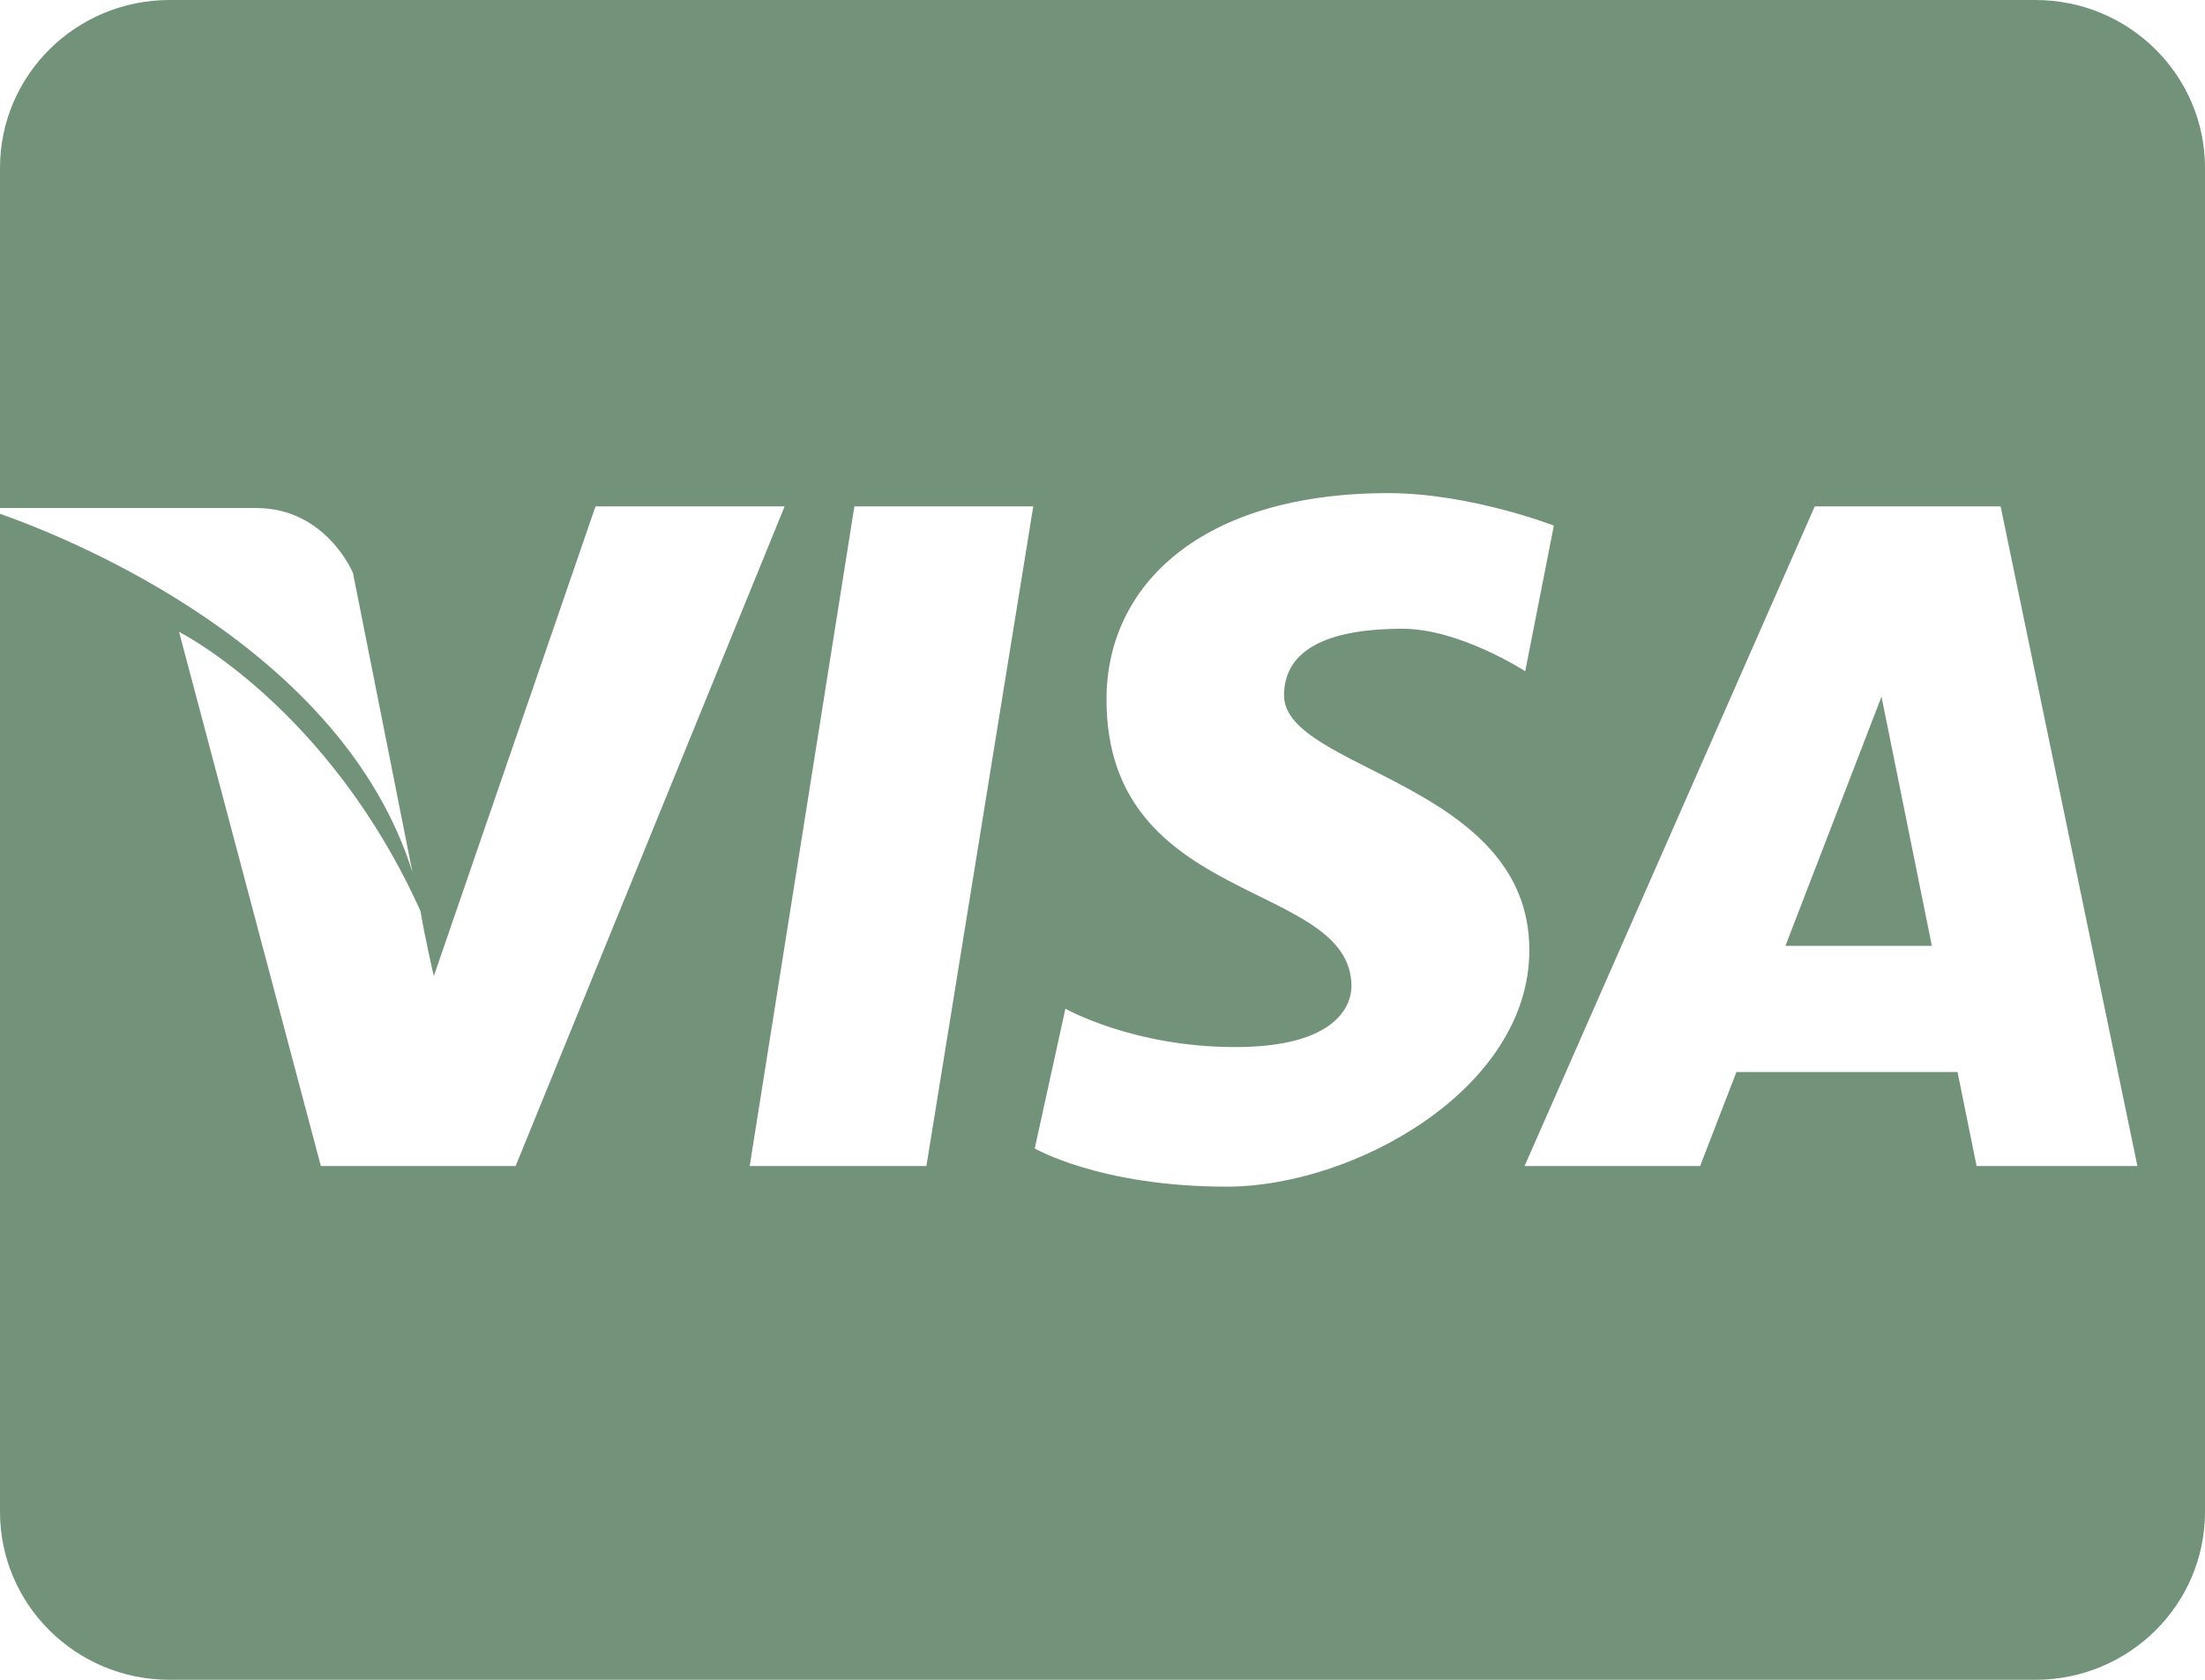 <svg width="63" height="48" viewBox="0 0 63 48" fill="none" xmlns="http://www.w3.org/2000/svg">
<path d="M4.846 0C2.169 0 0 2.148 0 4.8V14.517H7.321C9.32 14.517 10.085 16.373 10.085 16.373L11.784 24.923C9.773 18.506 2.021 15.394 0 14.681V43.2C0 45.852 2.169 48 4.846 48H58.154C60.831 48 63 45.852 63 43.2V4.8C63 2.148 60.831 0 58.154 0H4.846ZM39.664 14.091C42.004 14.091 44.396 15.019 44.396 15.019L43.578 19.181C43.578 19.181 41.711 17.967 40.075 17.967C37.565 17.967 36.687 18.778 36.687 19.87C36.687 22.009 43.696 22.355 43.696 27.15C43.693 31.134 38.669 33.909 35.054 33.909C31.434 33.909 29.564 32.817 29.564 32.817L30.44 28.823C30.44 28.823 32.369 29.92 35.291 29.92C38.208 29.92 38.613 28.707 38.613 28.186C38.613 25.126 31.614 25.942 31.614 19.988C31.614 16.695 34.355 14.091 39.664 14.091ZM17.014 14.47H22.418L14.732 33.319H9.167L5.116 18.056C5.116 18.056 9.385 20.198 12.016 26.039C12.13 26.75 12.395 27.891 12.395 27.891L17.014 14.47ZM24.411 14.47H29.522L26.469 33.319H21.42L24.411 14.47ZM51.85 14.47H57.16L61.069 33.319H56.474L55.929 30.633H49.612L48.575 33.319H43.559L51.85 14.47ZM53.757 19.908L51.012 27.028H55.196L53.757 19.908Z" fill="#72927A"/>
</svg>
